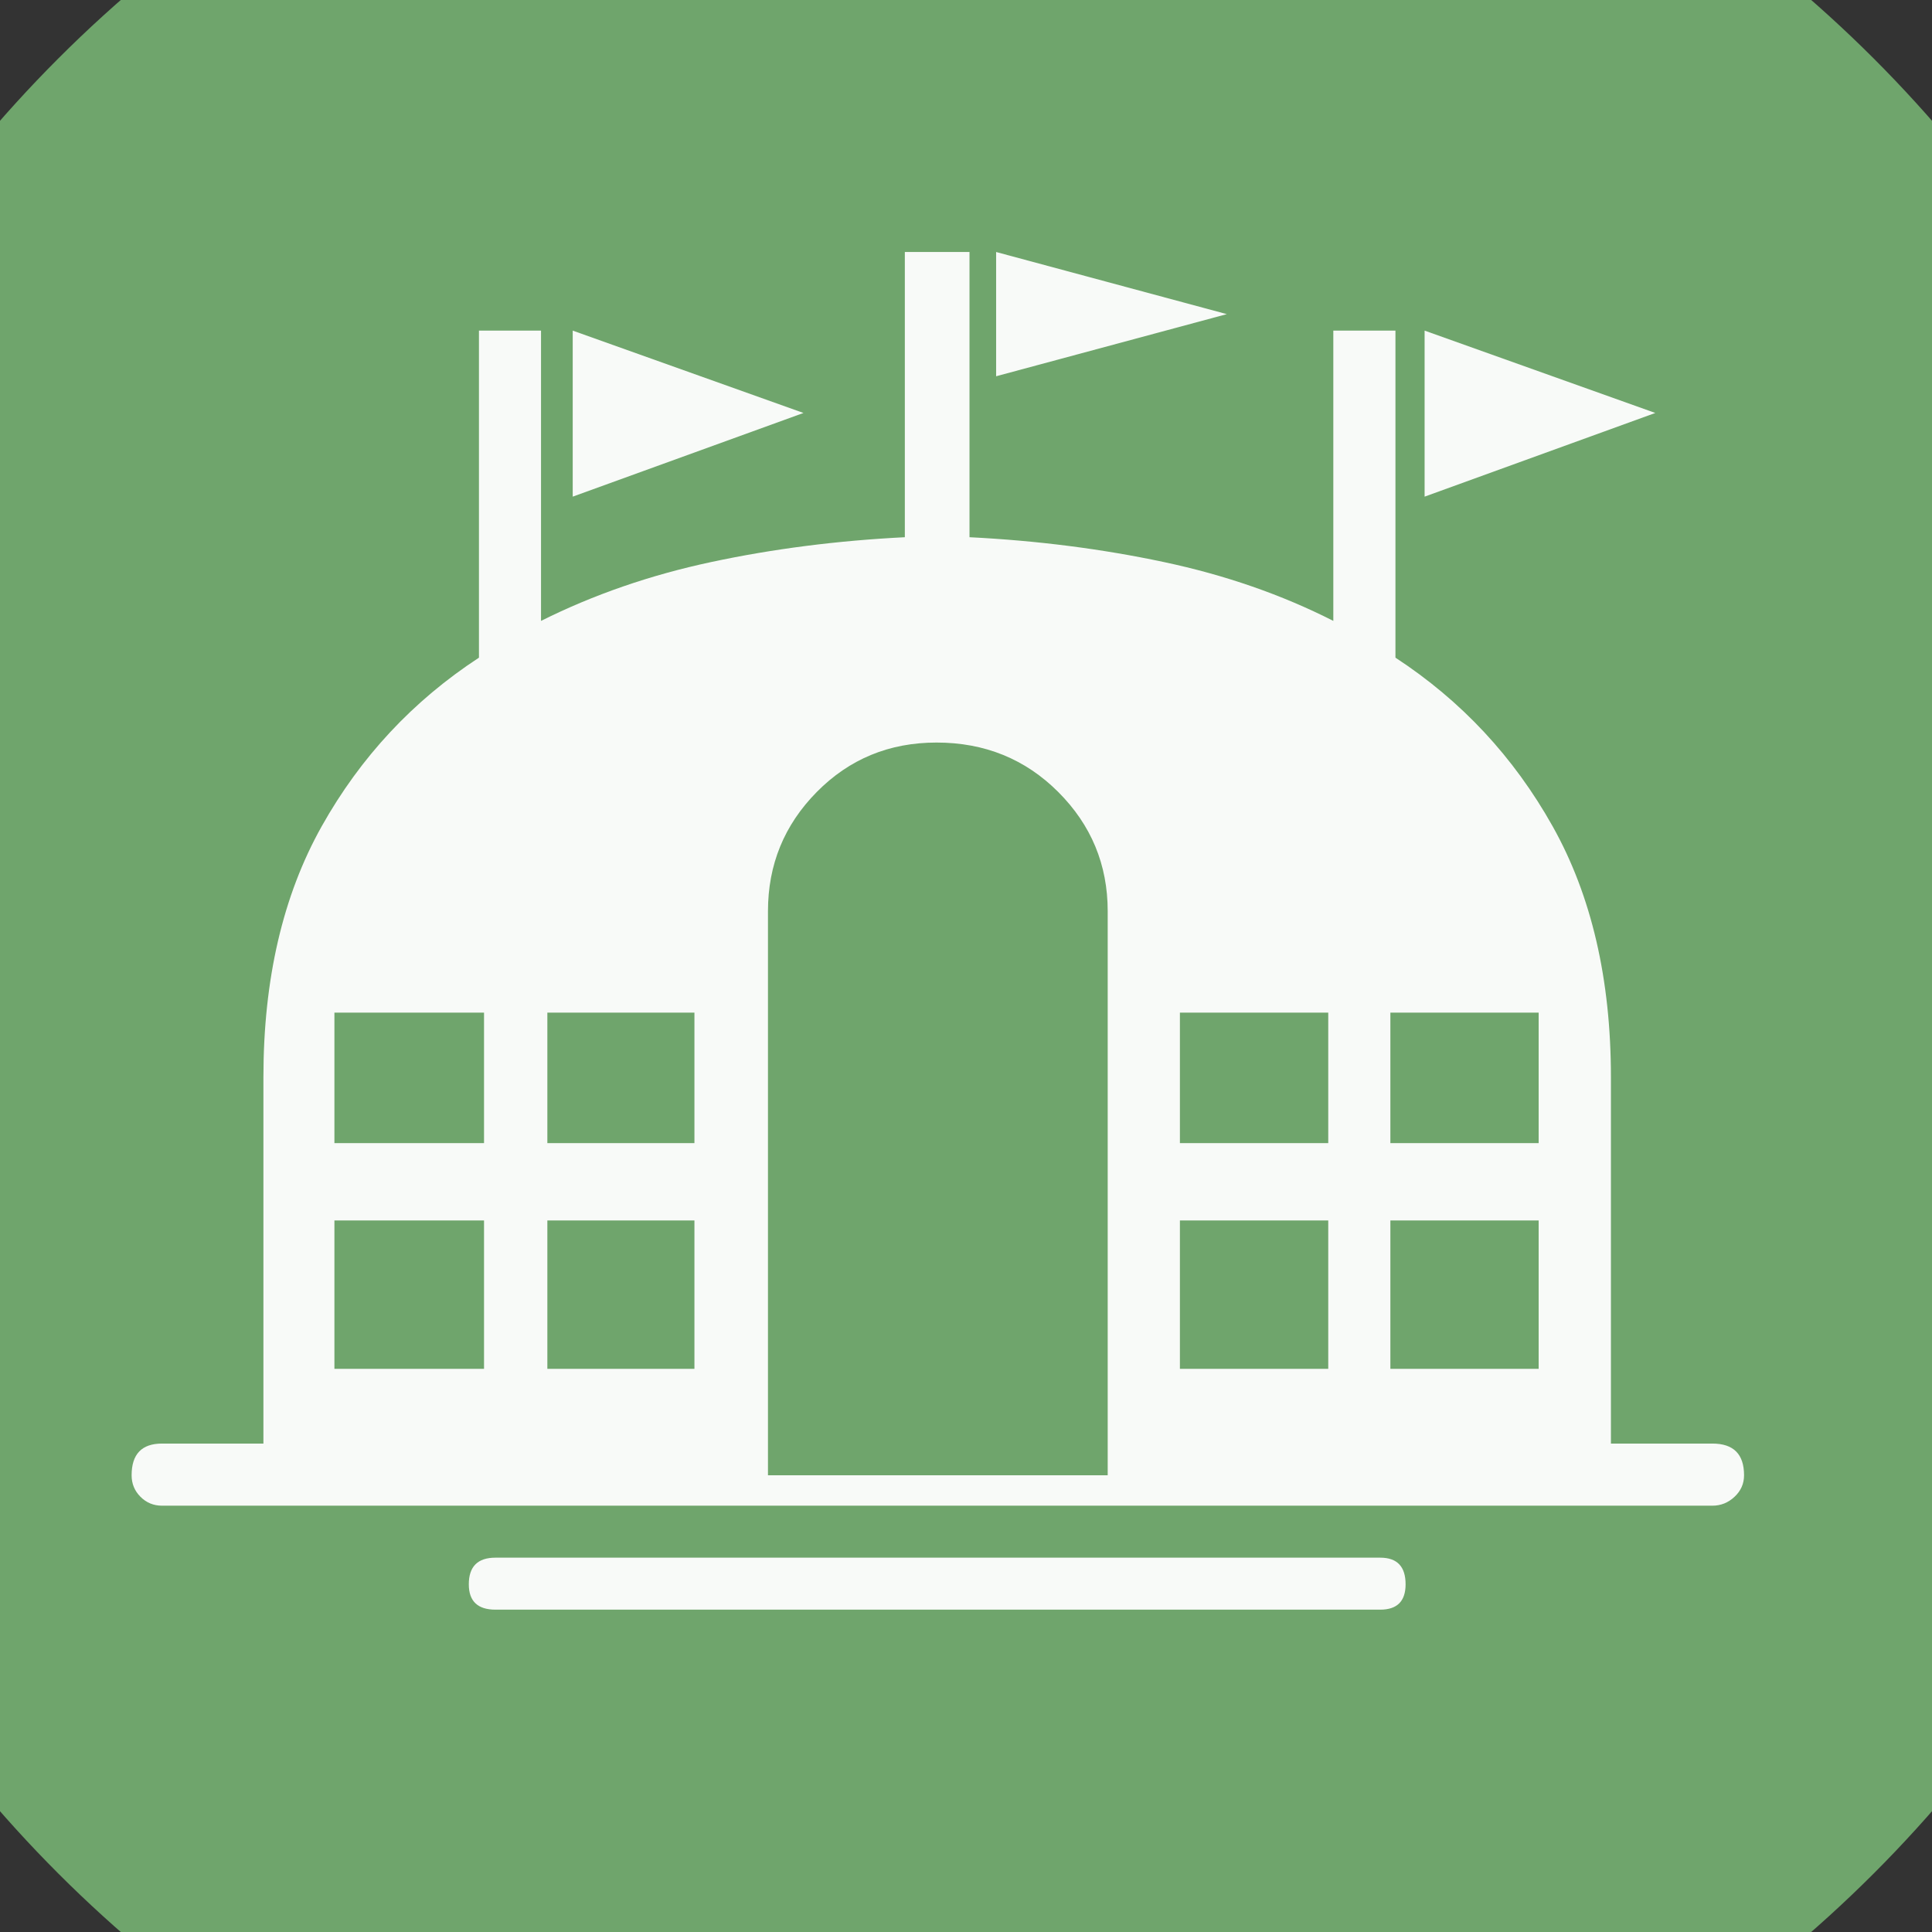 <?xml version="1.0" encoding="UTF-8" standalone="no"?>
<svg width="11.289mm" height="11.289mm"
 viewBox="0 0 32 32"
 xmlns="http://www.w3.org/2000/svg" xmlns:xlink="http://www.w3.org/1999/xlink"  version="1.2" baseProfile="tiny">
<rect x="0" y="0" width="32" height="32" fill="#333333" stroke="none"/>
<title>Qt SVG Document</title>
<desc>Generated with Qt</desc>
<defs>
</defs>
<g fill="none" stroke="black" stroke-width="1" fill-rule="evenodd" stroke-linecap="square" stroke-linejoin="bevel" >

<g fill="#6fa56c" fill-opacity="1" stroke="none" transform="matrix(1,0,0,1,0,0)"
font-family="MS Shell Dlg 2" font-size="7.8" font-weight="400" font-style="normal" 
>
<path vector-effect="non-scaling-stroke" fill-rule="evenodd" d="M37.26,16 C37.26,27.741 27.741,37.26 16,37.26 C4.259,37.26 -5.26,27.741 -5.26,16 C-5.26,4.259 4.259,-5.26 16,-5.26 C27.741,-5.26 37.26,4.259 37.26,16 "/>
</g>

<g fill="#ffffff" fill-opacity="0.949" stroke="none" transform="matrix(1,0,0,1,16,11.465)"
font-family="MS Shell Dlg 2" font-size="7.8" font-weight="400" font-style="normal" 
>
<path vector-effect="none" fill-rule="evenodd" d="M4.32,-6.262 L0.499,-5.233 L0.499,-7.291 L4.32,-6.262 M11.417,-4.625 L7.596,-3.239 L7.596,-5.989 L11.417,-4.625 M-2.692,-4.625 L-6.514,-3.239 L-6.514,-5.989 L-2.692,-4.625 M12.362,12.445 C12.712,12.445 12.887,12.62 12.887,12.97 C12.887,13.11 12.834,13.229 12.729,13.327 C12.624,13.425 12.502,13.474 12.362,13.474 L-13.316,13.474 C-13.456,13.474 -13.575,13.425 -13.673,13.327 C-13.771,13.229 -13.82,13.11 -13.82,12.97 C-13.82,12.62 -13.652,12.445 -13.316,12.445 L-11.637,12.445 L-11.637,6.377 C-11.637,4.754 -11.315,3.368 -10.671,2.22 C-10.027,1.072 -9.159,0.142 -8.067,-0.572 L-8.067,-5.989 L-7.039,-5.989 L-7.039,-1.181 C-6.171,-1.615 -5.229,-1.941 -4.215,-2.157 C-3.2,-2.374 -2.132,-2.511 -1.013,-2.567 L-1.013,-7.291 L0.058,-7.291 L0.058,-2.567 C1.178,-2.511 2.249,-2.374 3.271,-2.157 C4.292,-1.941 5.23,-1.615 6.084,-1.181 L6.084,-5.989 L7.113,-5.989 L7.113,-0.572 C8.205,0.142 9.072,1.072 9.716,2.22 C10.36,3.368 10.682,4.754 10.682,6.377 L10.682,12.445 L12.362,12.445 M-7.983,8.75 L-10.461,8.75 L-10.461,11.207 L-7.983,11.207 L-7.983,8.75 M-7.983,5.307 L-10.461,5.307 L-10.461,7.469 L-7.983,7.469 L-7.983,5.307 M-4.498,8.75 L-6.934,8.75 L-6.934,11.207 L-4.498,11.207 L-4.498,8.75 M-4.498,5.307 L-6.934,5.307 L-6.934,7.469 L-4.498,7.469 L-4.498,5.307 M2.347,3.627 C2.347,2.857 2.074,2.199 1.528,1.653 C0.982,1.107 0.31,0.834 -0.488,0.834 C-1.272,0.834 -1.933,1.107 -2.472,1.653 C-3.011,2.199 -3.28,2.857 -3.28,3.627 L-3.28,12.97 L2.347,12.97 L2.347,3.627 M6,8.75 L3.543,8.75 L3.543,11.207 L6,11.207 L6,8.75 M6,5.307 L3.543,5.307 L3.543,7.469 L6,7.469 L6,5.307 M9.485,8.75 L7.029,8.75 L7.029,11.207 L9.485,11.207 L9.485,8.75 M9.485,5.307 L7.029,5.307 L7.029,7.469 L9.485,7.469 L9.485,5.307 M6.861,15.196 L-7.794,15.196 C-8.088,15.196 -8.235,15.056 -8.235,14.776 C-8.235,14.482 -8.088,14.335 -7.794,14.335 L6.861,14.335 C7.141,14.335 7.281,14.482 7.281,14.776 C7.281,15.056 7.141,15.196 6.861,15.196 "/>
</g>

<g fill="#6fa56c" fill-opacity="1" stroke="none" transform="matrix(1,0,0,1,0,0)"
font-family="MS Shell Dlg 2" font-size="7.8" font-weight="400" font-style="normal" 
>
</g>
</g>
</svg>
